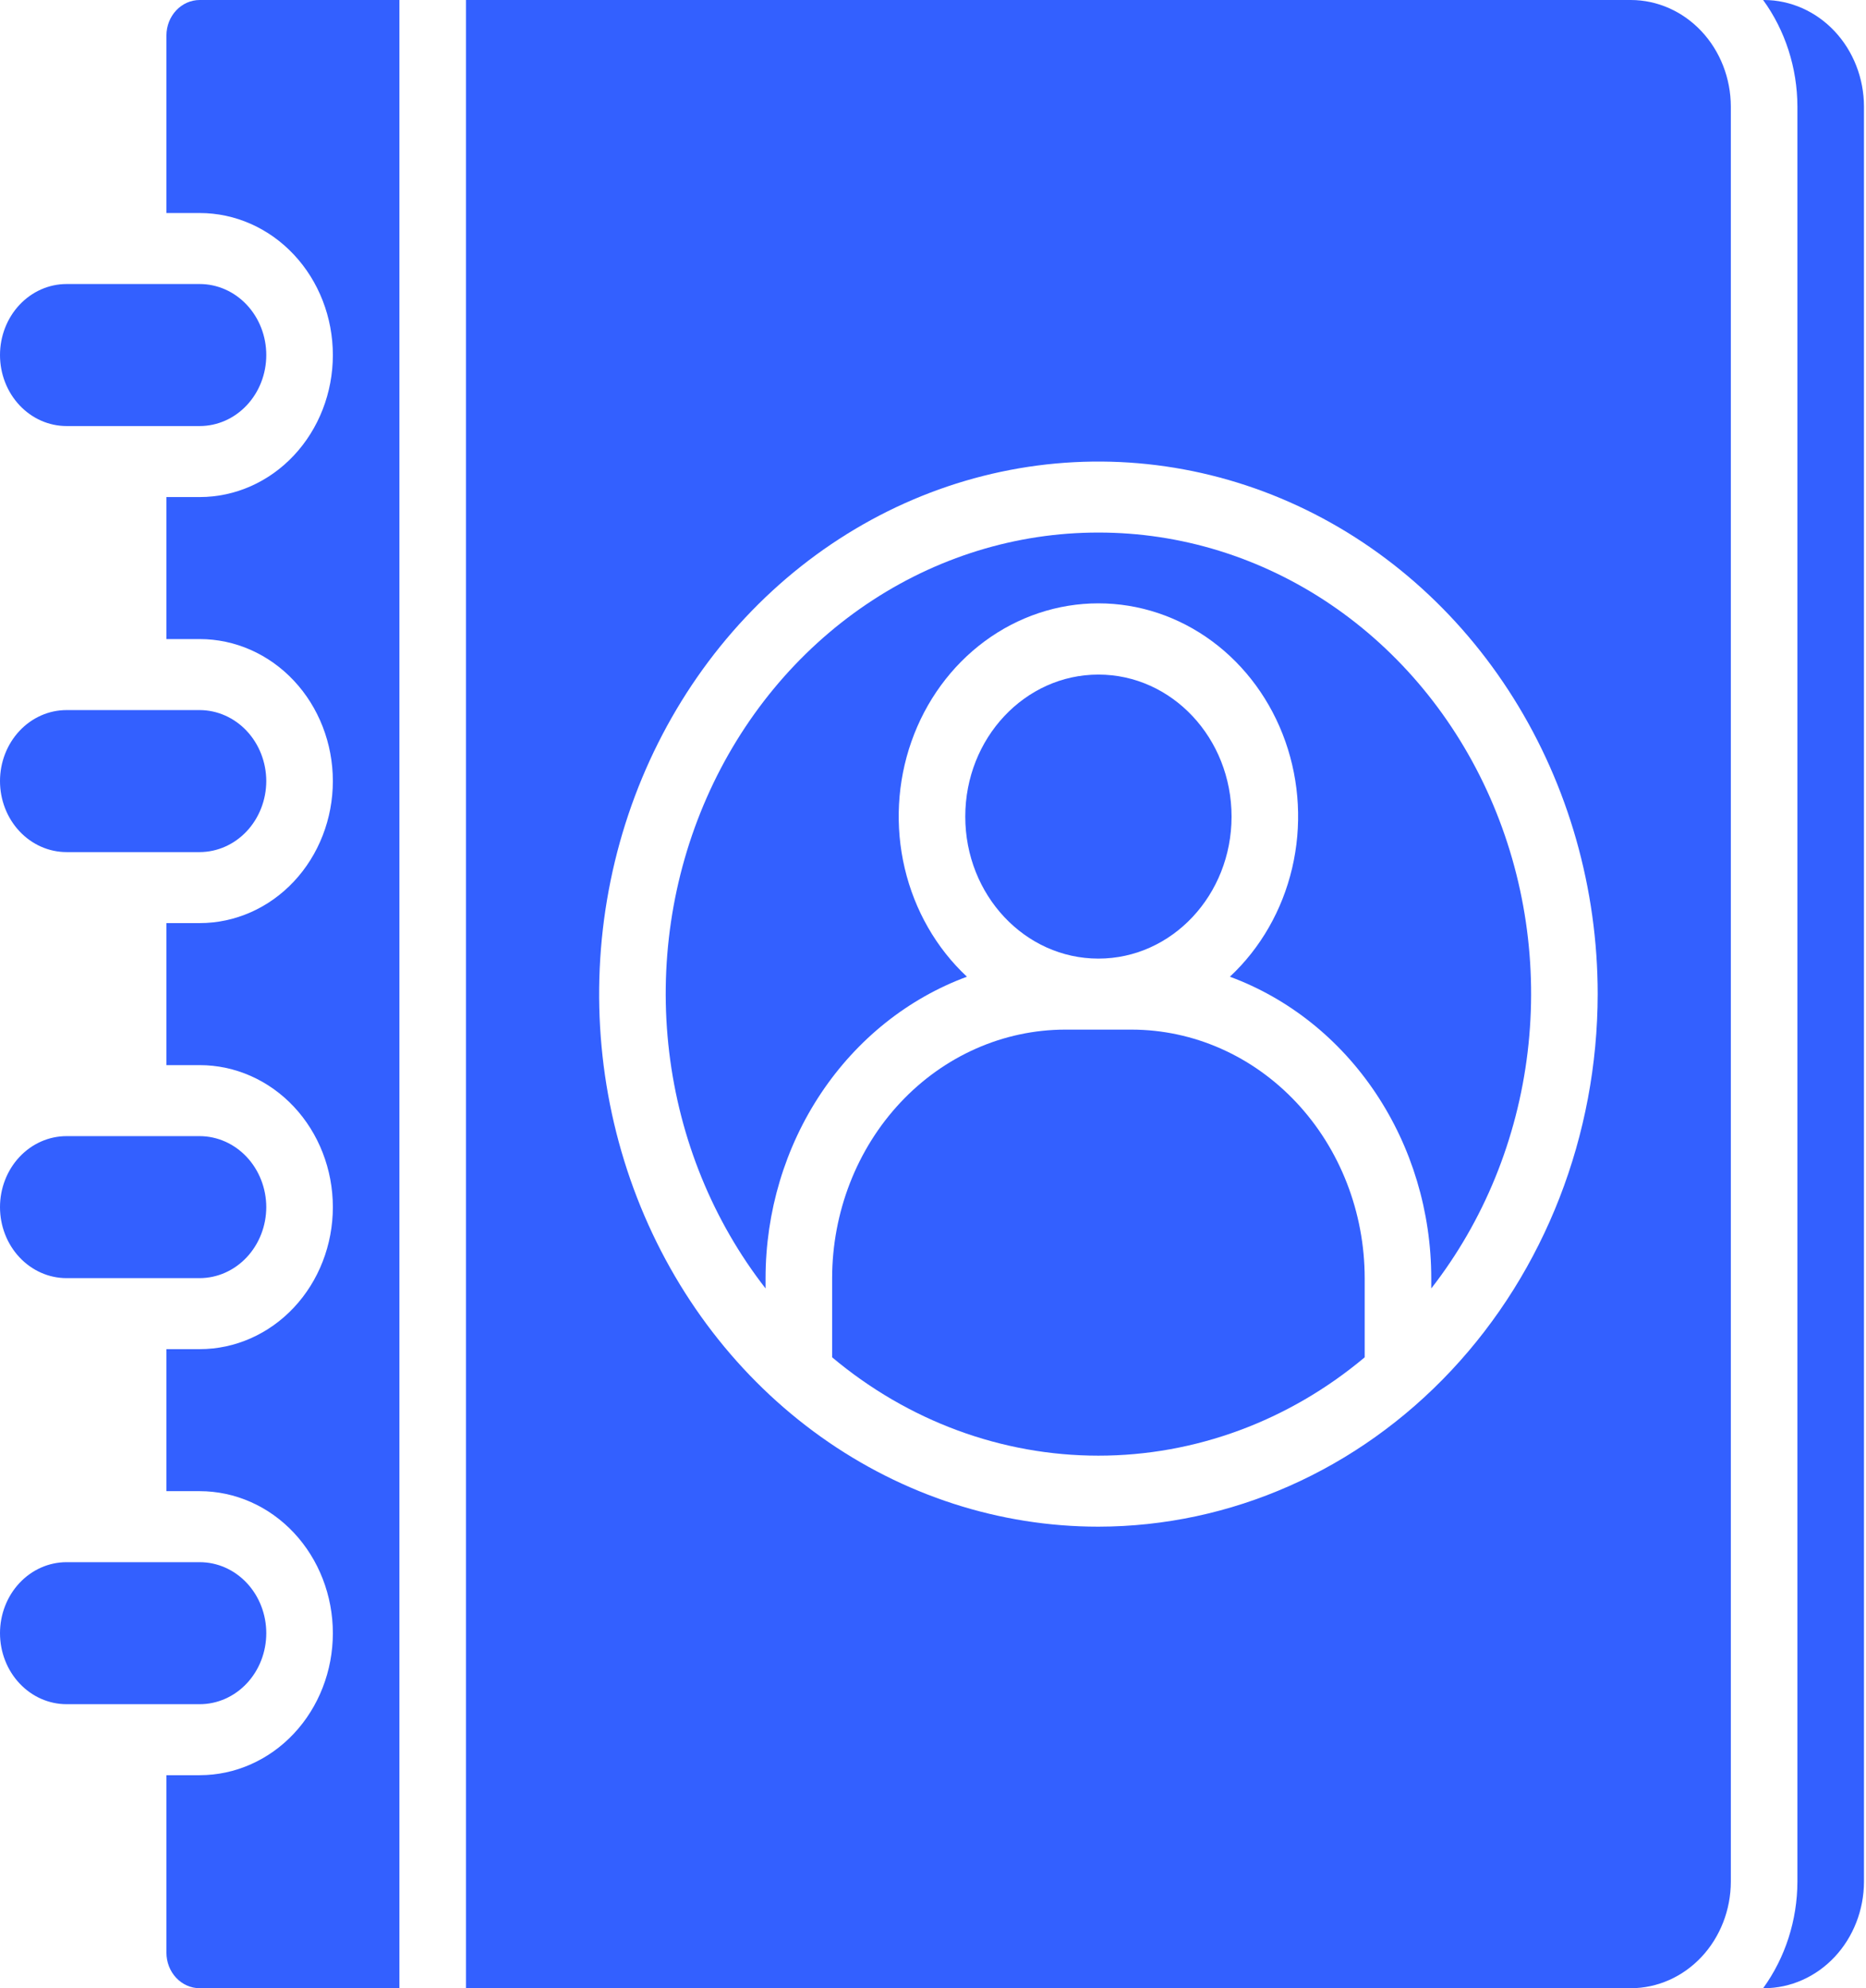 <svg width="563" height="600" viewBox="0 0 563 600" fill="none" xmlns="http://www.w3.org/2000/svg">
<path d="M80.341 235.714C80.325 230.036 78.204 224.596 74.441 220.581C70.677 216.566 65.578 214.303 60.256 214.286H20.085C14.758 214.286 9.65 216.543 5.883 220.562C2.116 224.581 0 230.031 0 235.714C0 241.397 2.116 246.848 5.883 250.867C9.65 254.885 14.758 257.143 20.085 257.143H60.256C65.578 257.126 70.677 254.863 74.441 250.848C78.204 246.833 80.325 241.392 80.341 235.714V235.714Z" fill="#3360FF"/>
<path d="M20.085 128.572H60.256C65.583 128.572 70.692 126.314 74.458 122.295C78.225 118.277 80.341 112.826 80.341 107.143C80.341 101.46 78.225 96.009 74.458 91.991C70.692 87.972 65.583 85.714 60.256 85.714H20.085C14.758 85.714 9.65 87.972 5.883 91.991C2.116 96.009 0 101.46 0 107.143C0 112.826 2.116 118.277 5.883 122.295C9.65 126.314 14.758 128.572 20.085 128.572V128.572Z" fill="#3360FF"/>
<path d="M80.341 364.286C80.325 358.608 78.204 353.167 74.441 349.152C70.677 345.137 65.578 342.874 60.256 342.857H20.085C14.758 342.857 9.65 345.115 5.883 349.133C2.116 353.152 0 358.603 0 364.286C0 369.969 2.116 375.419 5.883 379.438C9.65 383.457 14.758 385.714 20.085 385.714H60.256C65.578 385.697 70.677 383.434 74.441 379.419C78.204 375.404 80.325 369.964 80.341 364.286Z" fill="#3360FF"/>
<path d="M562.39 32.143C562.366 23.626 559.184 15.465 553.54 9.443C547.895 3.42 540.245 0.025 532.262 0H531.961C538.638 9.204 542.274 20.505 542.305 32.143V567.857C542.274 579.495 538.638 590.796 531.961 600H532.262C540.245 599.975 547.895 596.58 553.54 590.557C559.184 584.535 562.366 576.374 562.39 567.857V32.143Z" fill="#3360FF"/>
<path d="M20.085 514.286H60.256C65.583 514.286 70.692 512.028 74.458 508.009C78.225 503.991 80.341 498.54 80.341 492.857C80.341 487.174 78.225 481.723 74.458 477.705C70.692 473.686 65.583 471.429 60.256 471.429H20.085C14.758 471.429 9.65 473.686 5.883 477.705C2.116 481.723 0 487.174 0 492.857C0 498.54 2.116 503.991 5.883 508.009C9.65 512.028 14.758 514.286 20.085 514.286V514.286Z" fill="#3360FF"/>
<path d="M522.218 567.857V32.143C522.195 23.626 519.013 15.465 513.368 9.443C507.723 3.42 500.074 0.025 492.09 0H140.598V600H492.09C500.074 599.975 507.723 596.58 513.368 590.557C519.013 584.535 522.195 576.374 522.218 567.857V567.857ZM331.408 460.714C301.614 460.714 272.49 451.289 247.717 433.629C222.944 415.97 203.637 390.869 192.235 361.503C180.833 332.136 177.85 299.822 183.663 268.646C189.475 237.471 203.822 208.834 224.89 186.358C245.957 163.882 272.798 148.575 302.02 142.374C331.241 136.173 361.53 139.355 389.055 151.519C416.581 163.683 440.108 184.283 456.66 210.712C473.213 237.141 482.048 268.214 482.048 300C482 342.608 466.114 383.457 437.874 413.586C409.634 443.715 371.346 460.663 331.408 460.714V460.714Z" fill="#3360FF"/>
<path d="M60.258 600H120.513V0H60.258C57.594 0 55.04 1.129 53.156 3.138C51.273 5.147 50.215 7.873 50.215 10.714V64.286H60.258C70.911 64.286 81.129 68.801 88.662 76.838C96.196 84.876 100.428 95.776 100.428 107.143C100.428 118.509 96.196 129.41 88.662 137.447C81.129 145.485 70.911 150 60.258 150H50.215V192.857H60.258C70.911 192.857 81.129 197.372 88.662 205.41C96.196 213.447 100.428 224.348 100.428 235.714C100.428 247.081 96.196 257.982 88.662 266.019C81.129 274.056 70.911 278.571 60.258 278.571H50.215V321.429H60.258C70.911 321.429 81.129 325.944 88.662 333.981C96.196 342.018 100.428 352.919 100.428 364.286C100.428 375.652 96.196 386.553 88.662 394.59C81.129 402.628 70.911 407.143 60.258 407.143H50.215V450H60.258C70.911 450 81.129 454.515 88.662 462.553C96.196 470.59 100.428 481.491 100.428 492.857C100.428 504.224 96.196 515.124 88.662 523.162C81.129 531.199 70.911 535.714 60.258 535.714H50.215V589.286C50.215 592.127 51.273 594.853 53.156 596.862C55.04 598.871 57.594 600 60.258 600Z" fill="#3360FF"/>
<path d="M331.407 289.286C353.593 289.286 371.578 270.098 371.578 246.429C371.578 222.759 353.593 203.572 331.407 203.572C309.221 203.572 291.236 222.759 291.236 246.429C291.236 270.098 309.221 289.286 331.407 289.286Z" fill="#3360FF"/>
<path d="M331.408 160.714C306.621 160.69 282.34 168.202 261.411 182.37C240.481 196.537 223.768 216.774 213.23 240.71C202.692 264.646 198.765 291.29 201.909 317.521C205.053 343.752 215.137 368.485 230.981 388.822V385.714C230.996 365.697 236.855 346.182 247.743 329.88C258.632 313.578 274.009 301.299 291.739 294.75C282.51 286.139 275.963 274.729 272.972 262.044C269.981 249.358 270.689 236.002 275 223.756C279.311 211.511 287.02 200.96 297.099 193.513C307.178 186.065 319.147 182.075 331.408 182.075C343.668 182.075 355.637 186.065 365.716 193.513C375.795 200.96 383.505 211.511 387.816 223.756C392.127 236.002 392.834 249.358 389.843 262.044C386.852 274.729 380.305 286.139 371.076 294.75C388.806 301.299 404.184 313.578 415.072 329.88C425.961 346.182 431.819 365.697 431.834 385.714V388.822C447.678 368.485 457.763 343.752 460.906 317.521C464.05 291.29 460.123 264.646 449.585 240.71C439.047 216.774 422.334 196.537 401.405 182.37C380.475 168.202 356.195 160.69 331.408 160.714V160.714Z" fill="#3360FF"/>
<path d="M341.45 310.714H321.365C302.727 310.737 284.859 318.646 271.68 332.706C258.501 346.766 251.088 365.83 251.066 385.714V409.607C273.969 428.833 302.265 439.287 331.408 439.287C360.55 439.287 388.846 428.833 411.749 409.607V385.714C411.728 365.83 404.314 346.766 391.135 332.706C377.956 318.646 360.088 310.737 341.45 310.714V310.714Z" fill="#3360FF"/>
</svg>
